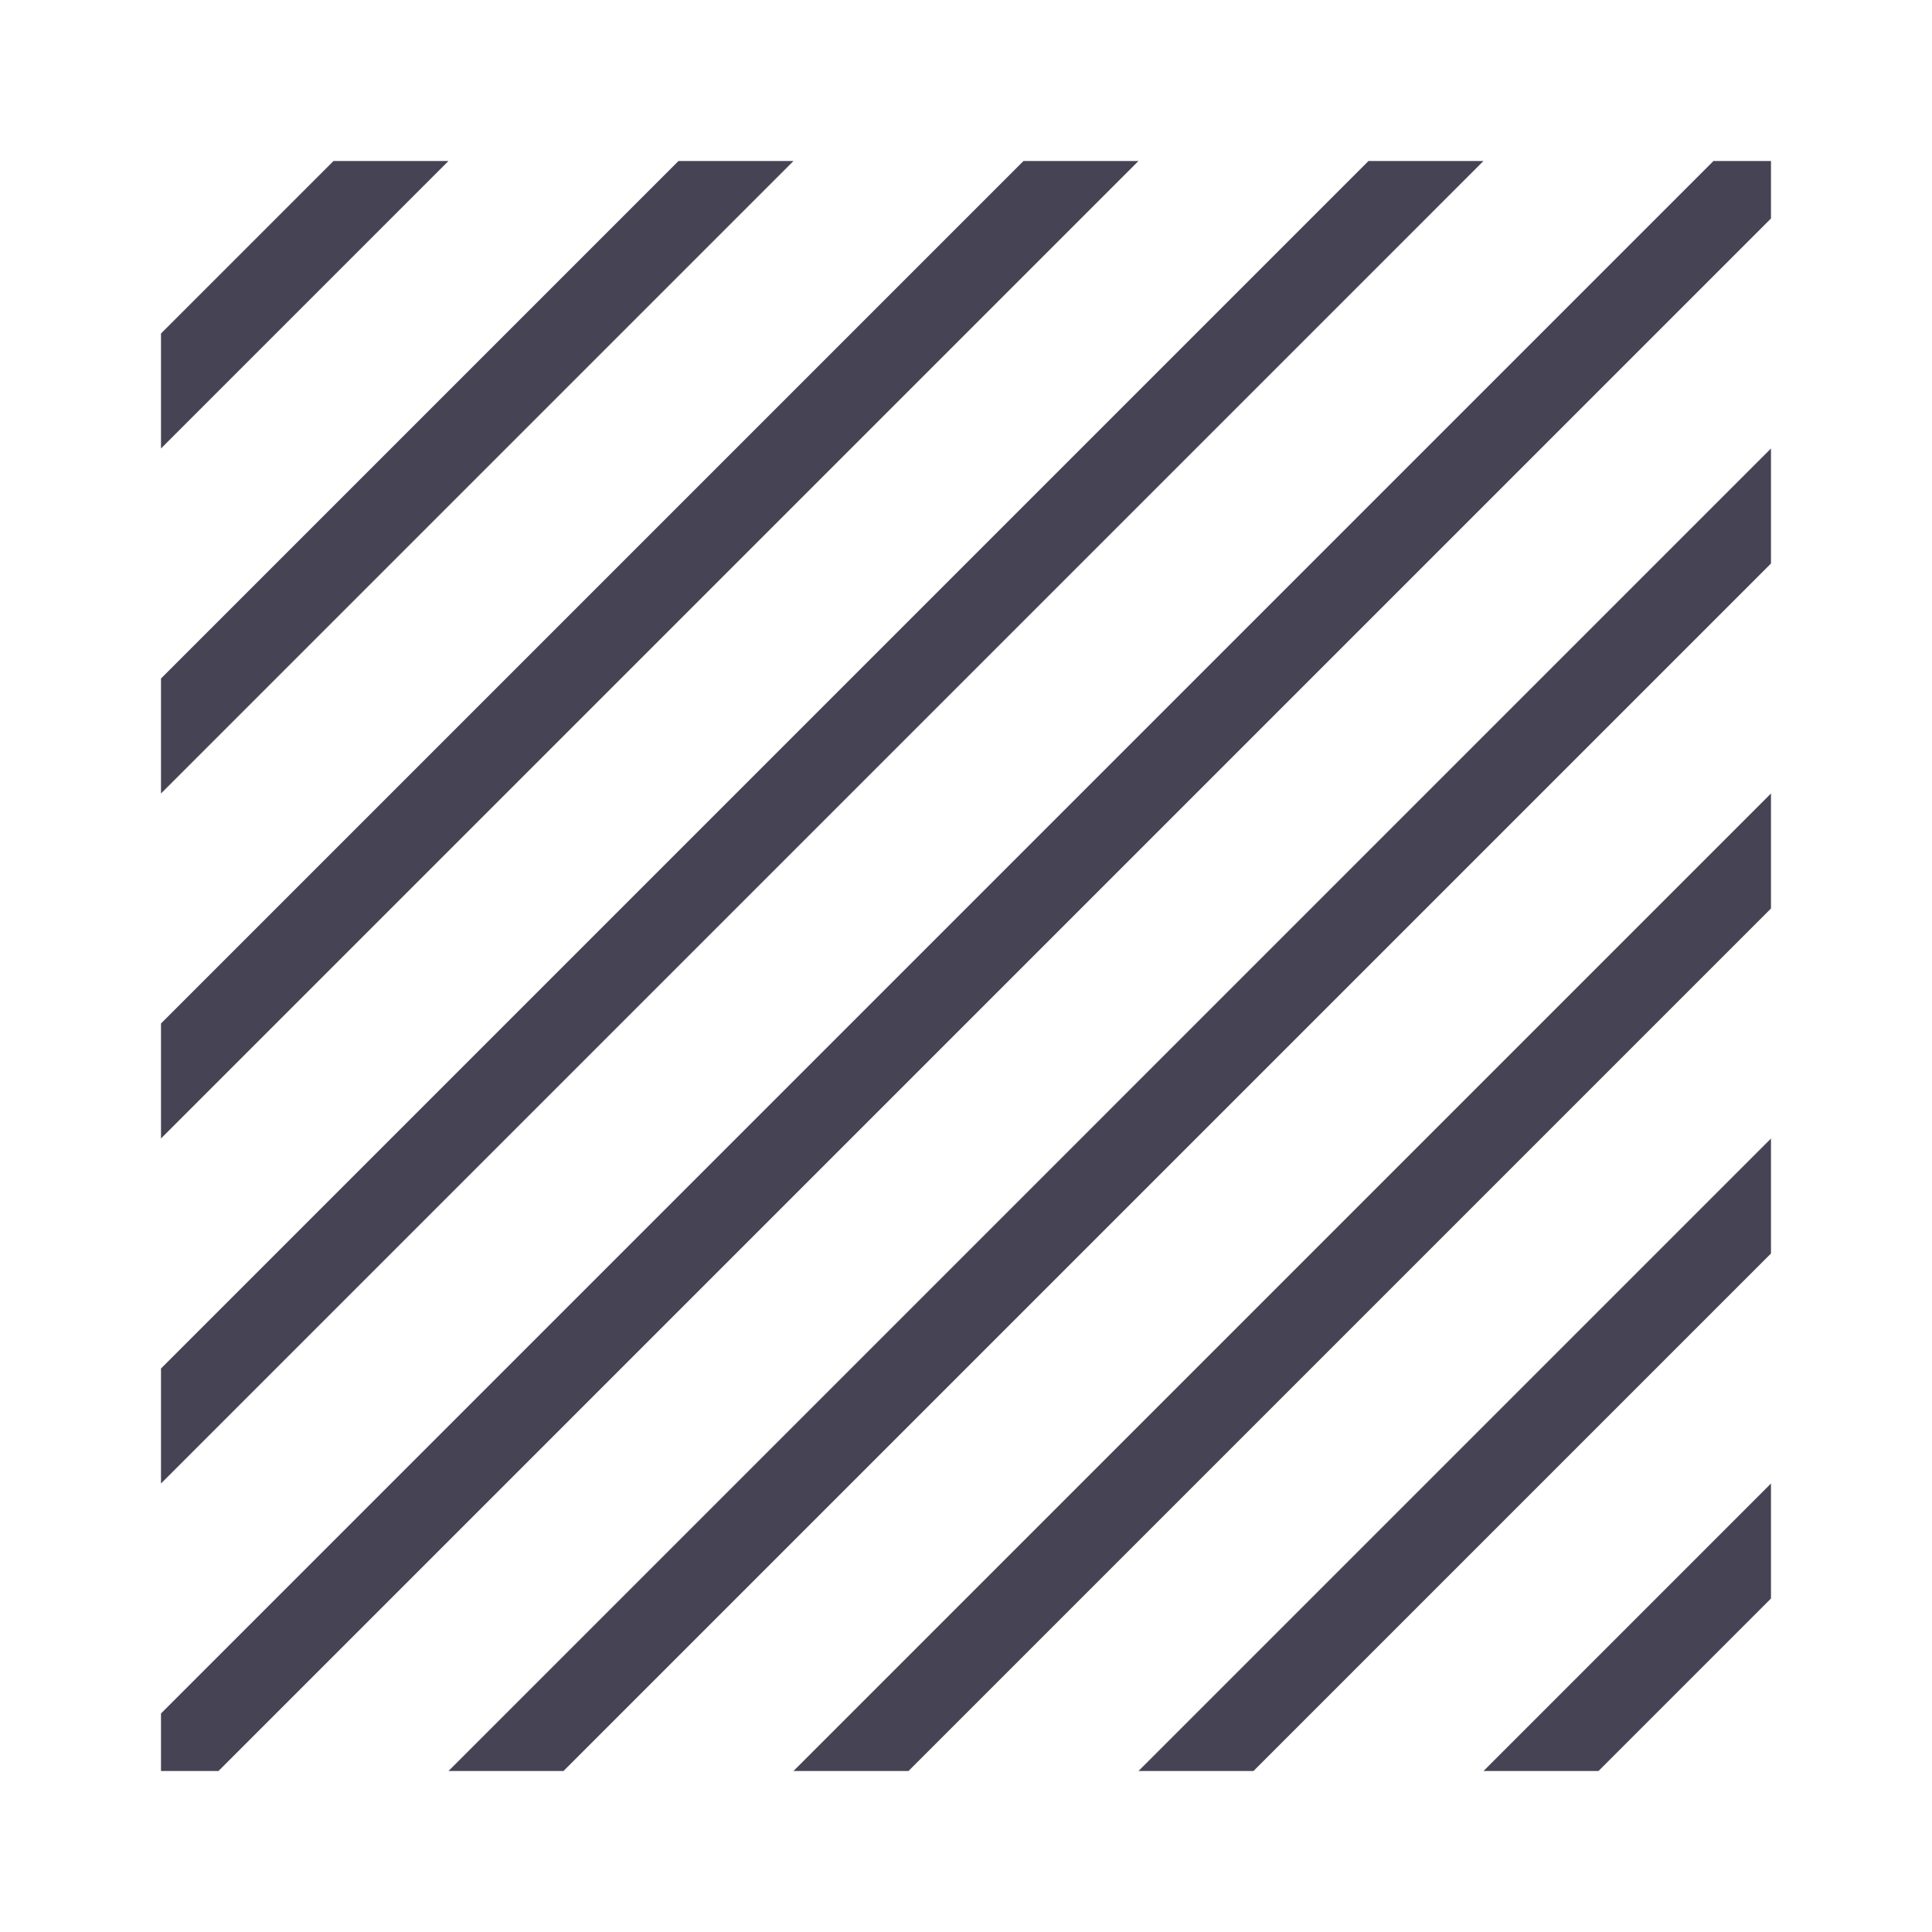 <svg width="58" height="58" viewBox="0 0 58 58" fill="none" xmlns="http://www.w3.org/2000/svg">
<path fill-rule="evenodd" clip-rule="evenodd" d="M6.559 53.167H4.833V51.44L51.44 4.833H53.166V6.559L6.559 53.167ZM16.916 53.167H13.464L53.166 13.464V16.917L16.916 53.167ZM23.821 53.167H27.273L53.166 27.274V23.821L23.821 53.167ZM37.63 53.167H34.178L53.166 34.179V37.631L37.63 53.167ZM44.536 53.167H47.988L53.166 47.988V44.536L44.536 53.167ZM4.833 44.536V41.083L41.083 4.833H44.535L4.833 44.536ZM4.833 30.726V34.178L34.178 4.833H30.726L4.833 30.726ZM4.833 23.821V20.369L20.369 4.833H23.821L4.833 23.821ZM4.833 10.012V13.464L13.464 4.833H10.012L4.833 10.012Z" fill="#464454"/>
</svg>
